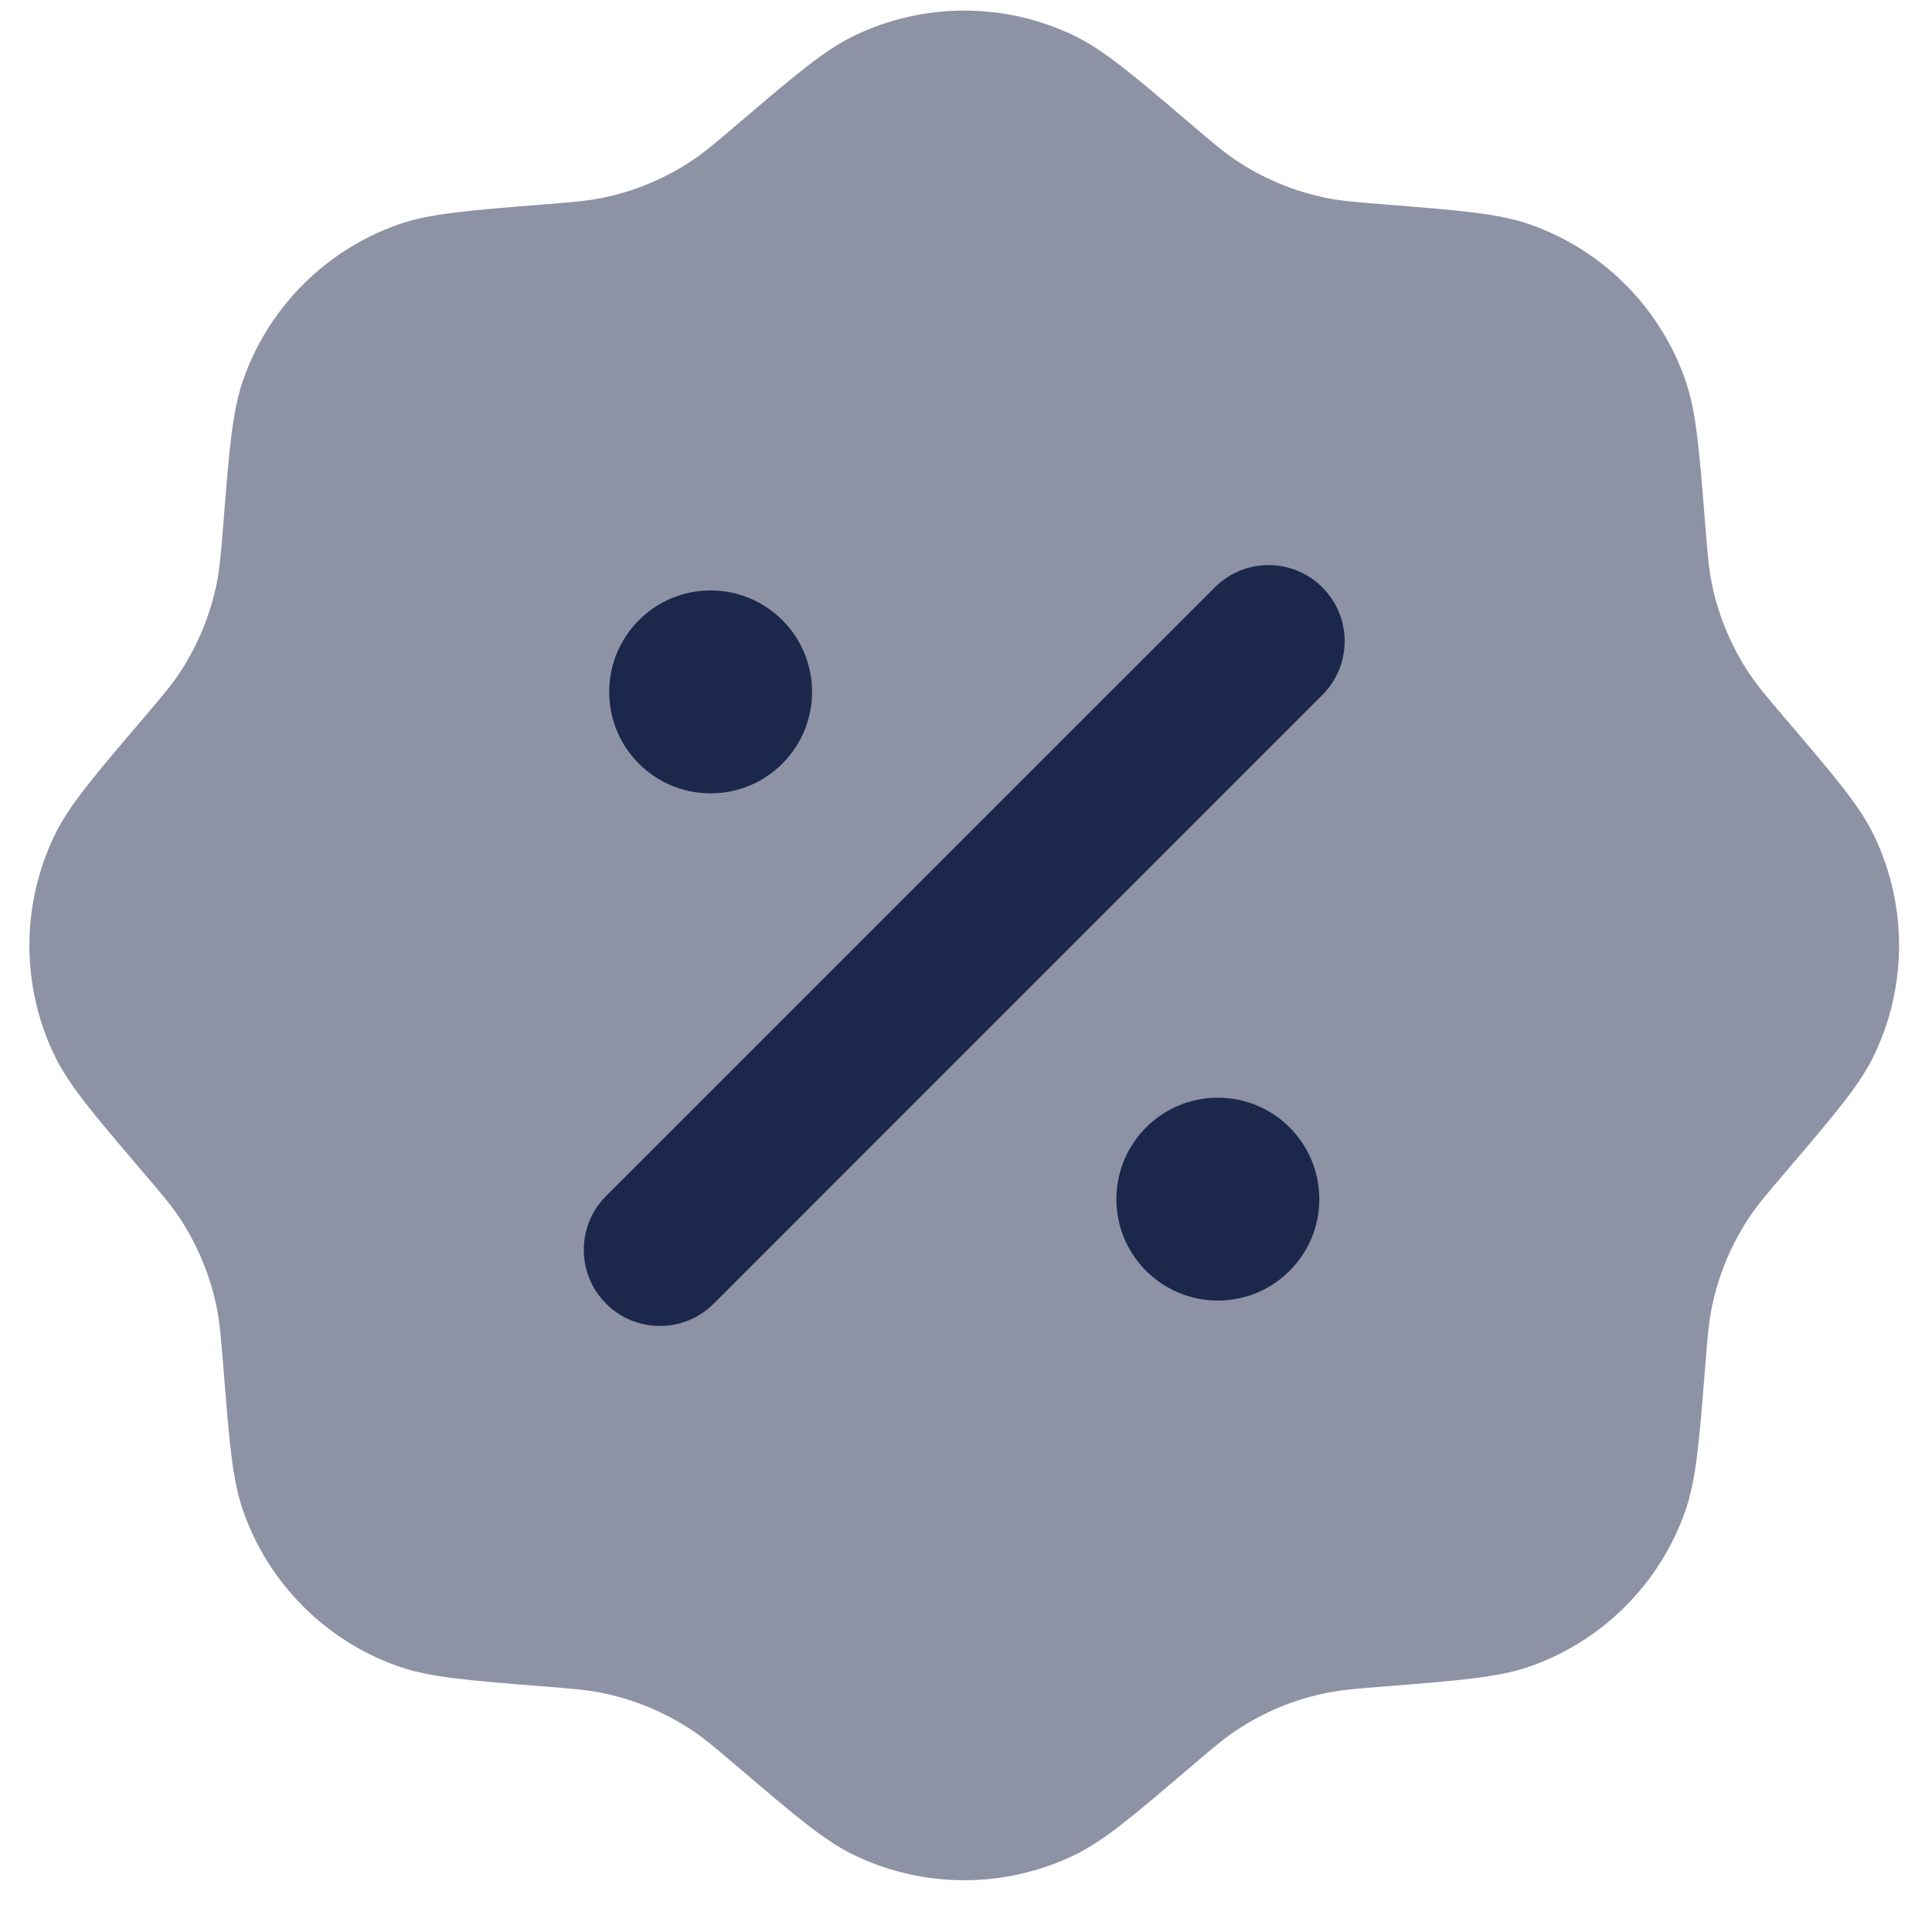 <svg width="31" height="31" viewBox="0 0 31 31" fill="none" xmlns="http://www.w3.org/2000/svg">
<path opacity="0.5" d="M11.86 1.97C11.495 2.282 11.312 2.437 11.117 2.568C10.67 2.868 10.168 3.076 9.64 3.18C9.409 3.225 9.17 3.245 8.692 3.283L8.692 3.283C7.49 3.379 6.889 3.427 6.387 3.604C5.227 4.013 4.315 4.926 3.906 6.085C3.728 6.587 3.68 7.188 3.585 8.39L3.585 8.39C3.546 8.868 3.527 9.108 3.482 9.338C3.377 9.866 3.169 10.368 2.87 10.816C2.739 11.011 2.583 11.193 2.272 11.559L2.272 11.559C1.49 12.476 1.099 12.935 0.87 13.415C0.339 14.525 0.339 15.815 0.87 16.925C1.099 17.405 1.49 17.863 2.272 18.781L2.272 18.781C2.583 19.147 2.739 19.329 2.87 19.524C3.169 19.971 3.377 20.474 3.482 21.002C3.527 21.232 3.546 21.471 3.585 21.95L3.585 21.95C3.68 23.152 3.728 23.753 3.906 24.254C4.315 25.414 5.227 26.326 6.387 26.736C6.889 26.913 7.49 26.961 8.692 27.057H8.692C9.17 27.095 9.409 27.114 9.64 27.16C10.168 27.264 10.67 27.472 11.117 27.772C11.312 27.903 11.495 28.058 11.86 28.369L11.86 28.369C12.778 29.152 13.237 29.543 13.717 29.772C14.827 30.302 16.117 30.302 17.227 29.772C17.706 29.543 18.165 29.152 19.083 28.369L19.083 28.369C19.448 28.058 19.631 27.903 19.826 27.772C20.273 27.472 20.775 27.264 21.303 27.16C21.534 27.114 21.773 27.095 22.252 27.057H22.252C23.454 26.961 24.055 26.913 24.556 26.736C25.716 26.326 26.628 25.414 27.038 24.254C27.215 23.753 27.263 23.152 27.359 21.95V21.95C27.397 21.471 27.416 21.232 27.462 21.002C27.566 20.474 27.774 19.971 28.074 19.524C28.204 19.329 28.36 19.147 28.671 18.781C29.453 17.863 29.845 17.405 30.074 16.925C30.604 15.815 30.604 14.525 30.074 13.415C29.845 12.935 29.453 12.476 28.671 11.559L28.671 11.559C28.36 11.193 28.204 11.011 28.074 10.816C27.774 10.368 27.566 9.866 27.462 9.338C27.416 9.108 27.397 8.868 27.359 8.39V8.39C27.263 7.188 27.215 6.587 27.038 6.085C26.628 4.926 25.716 4.013 24.556 3.604C24.055 3.427 23.454 3.379 22.252 3.283L22.252 3.283C21.773 3.245 21.534 3.225 21.303 3.18C20.775 3.076 20.273 2.868 19.826 2.568C19.631 2.437 19.448 2.282 19.083 1.97C18.165 1.188 17.706 0.797 17.227 0.568C16.117 0.037 14.827 0.037 13.717 0.568C13.237 0.797 12.778 1.188 11.86 1.97L11.86 1.97Z" fill="#1C274C"/>
<path d="M21.218 9.425C21.695 9.902 21.695 10.675 21.218 11.151L11.452 20.918C10.975 21.395 10.202 21.395 9.725 20.918C9.248 20.441 9.248 19.668 9.725 19.191L19.492 9.425C19.968 8.948 20.741 8.948 21.218 9.425Z" fill="#1C274C"/>
<path d="M21.169 19.241C21.169 20.14 20.44 20.868 19.541 20.868C18.642 20.868 17.913 20.14 17.913 19.241C17.913 18.342 18.642 17.613 19.541 17.613C20.44 17.613 21.169 18.342 21.169 19.241Z" fill="#1C274C"/>
<path d="M11.402 12.73C12.301 12.73 13.03 12.001 13.03 11.102C13.03 10.203 12.301 9.474 11.402 9.474C10.503 9.474 9.775 10.203 9.775 11.102C9.775 12.001 10.503 12.73 11.402 12.73Z" fill="#1C274C"/>
</svg>
